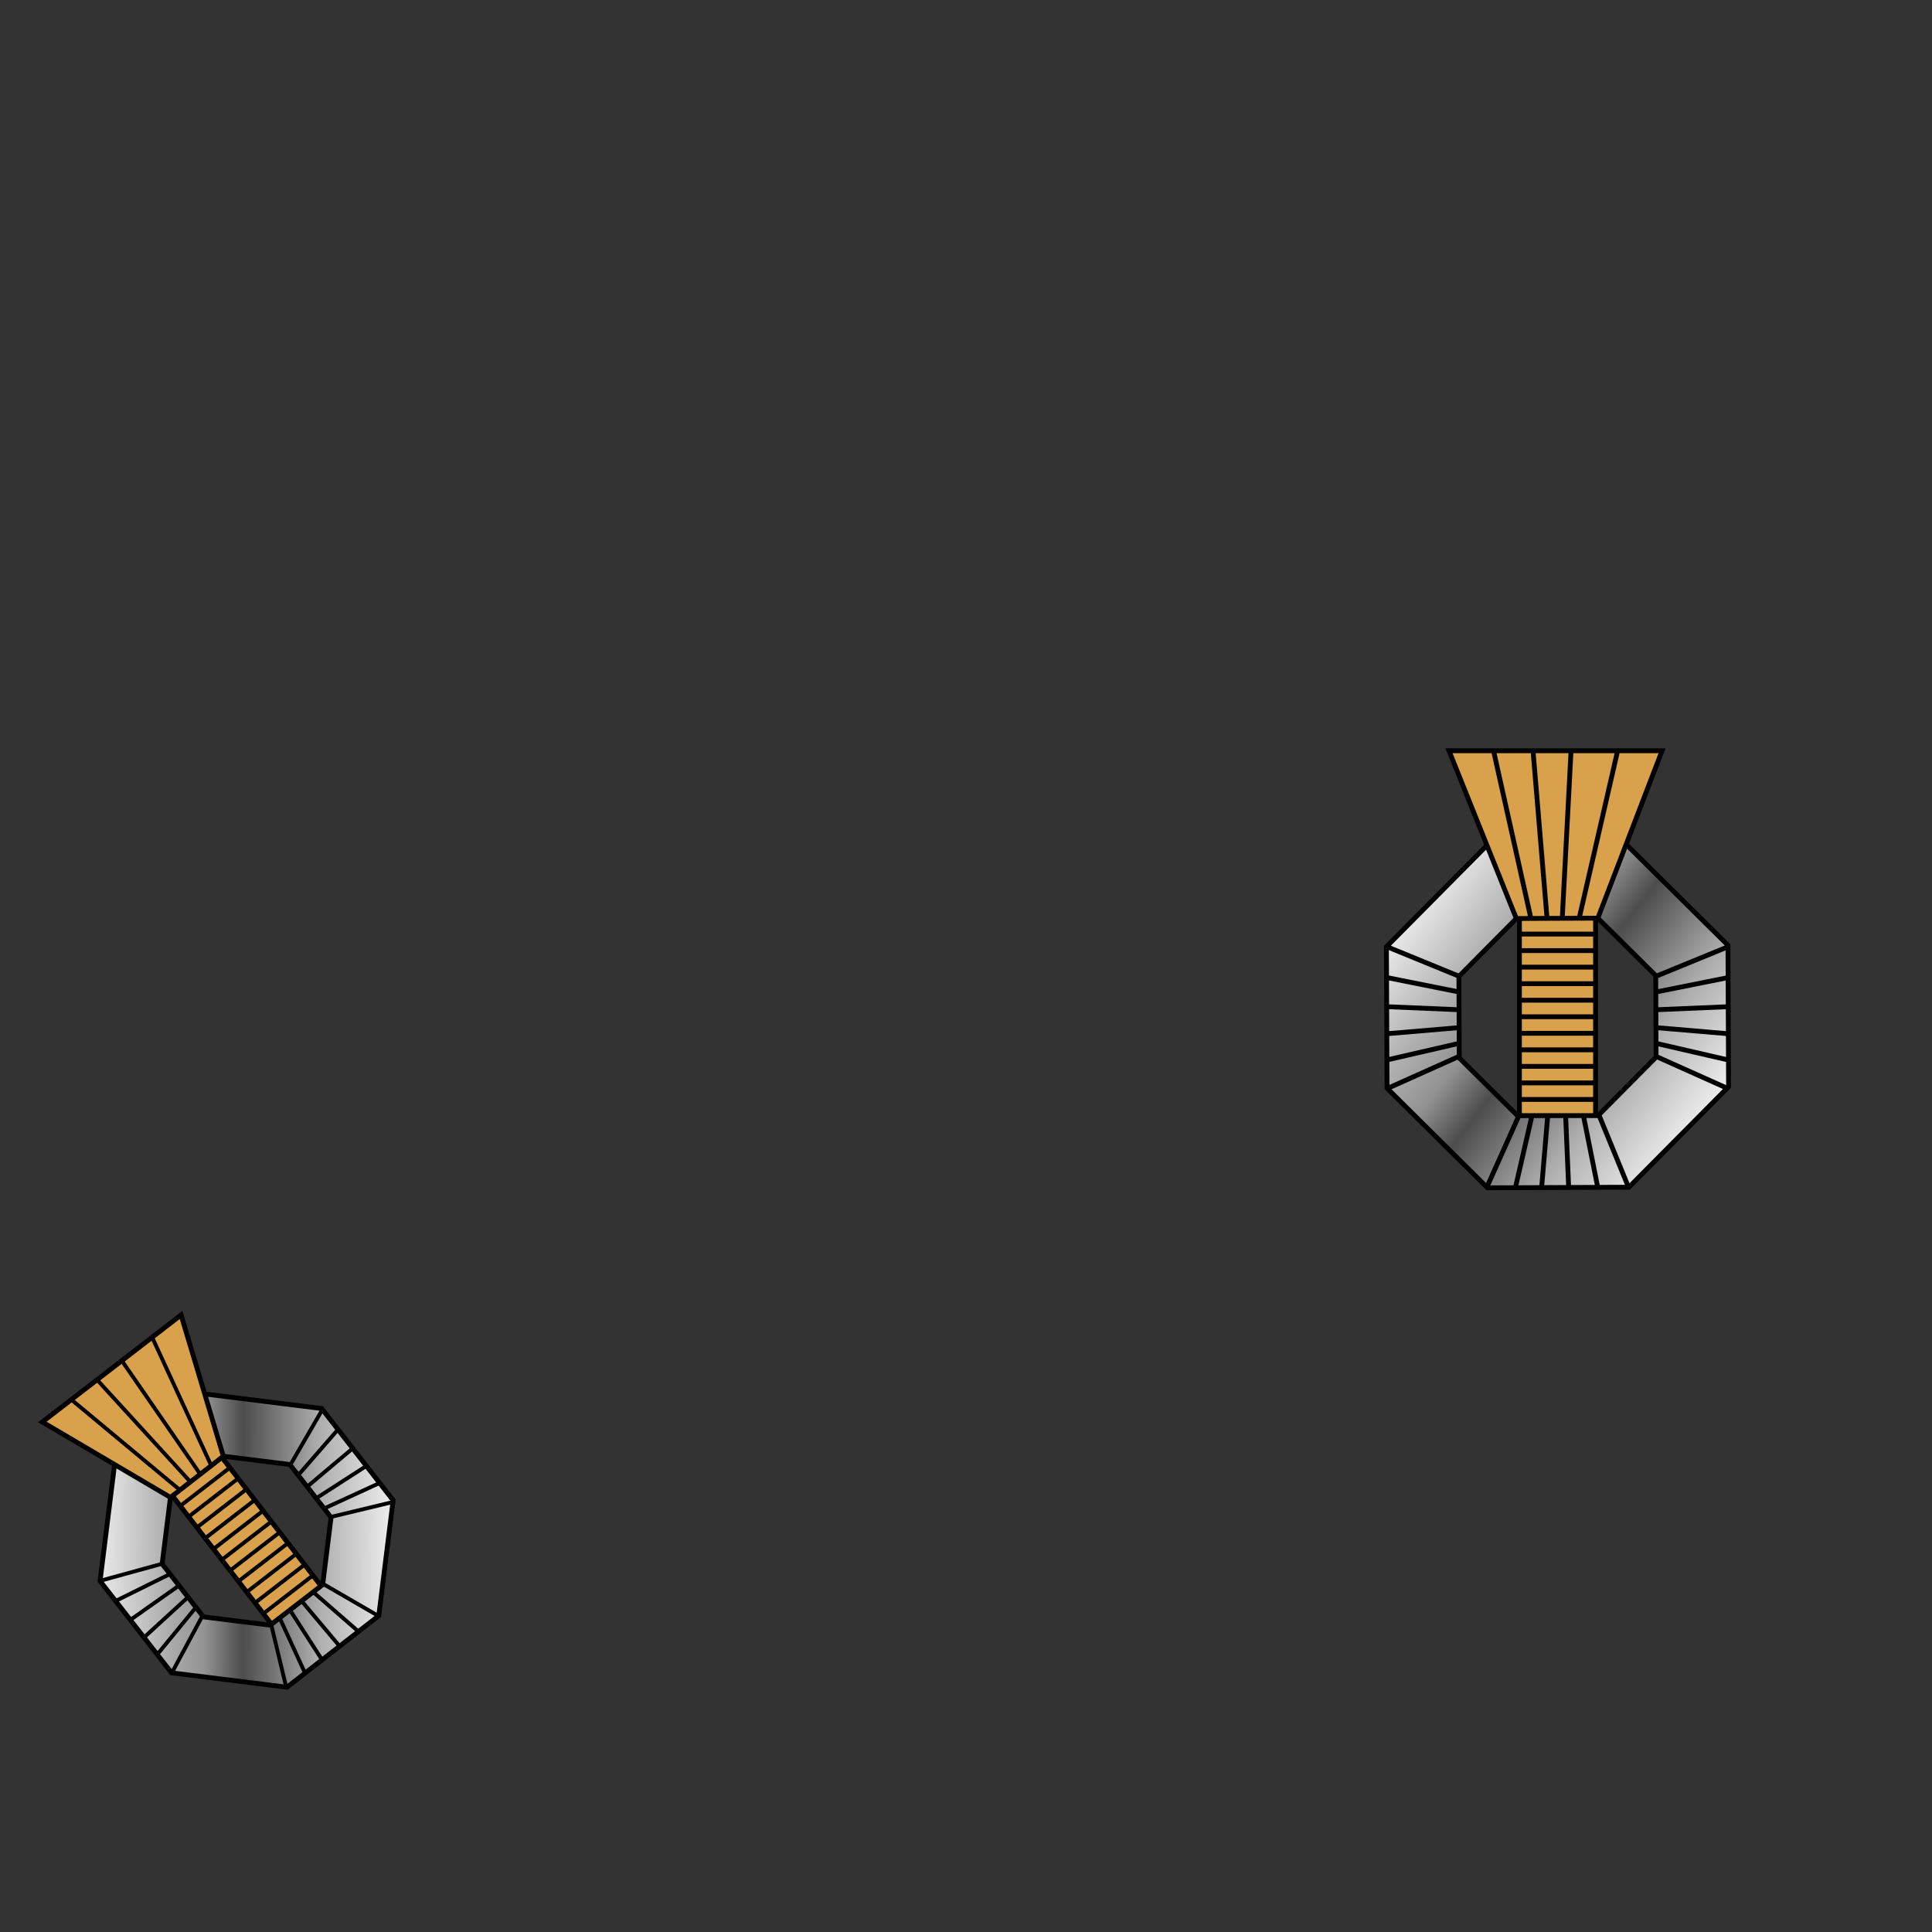 <?xml version="1.0" encoding="UTF-8" standalone="no"?>
<!-- Created with Inkscape (http://www.inkscape.org/) -->

<svg
   width="400"
   height="400"
   viewBox="0 0 400 400"
   version="1.1"
   id="svg47343"
   xml:space="preserve"
   inkscape:version="1.3 (0e150ed, 2023-07-21)"
   sodipodi:docname="seniorChiefPettyOfficer.svg"
   xmlns:inkscape="http://www.inkscape.org/namespaces/inkscape"
   xmlns:sodipodi="http://sodipodi.sourceforge.net/DTD/sodipodi-0.dtd"
   xmlns:xlink="http://www.w3.org/1999/xlink"
   xmlns="http://www.w3.org/2000/svg"
   xmlns:svg="http://www.w3.org/2000/svg"><rect x="0" y="0" width="400" height="400" fill="#333333" stroke="none"/><sodipodi:namedview
     id="namedview47345"
     pagecolor="#ffffff"
     bordercolor="#666666"
     borderopacity="1.0"
     inkscape:showpageshadow="2"
     inkscape:pageopacity="0.0"
     inkscape:pagecheckerboard="0"
     inkscape:deskcolor="#d1d1d1"
     inkscape:document-units="px"
     showgrid="false"
     inkscape:zoom="2.76"
     inkscape:cx="96.195652"
     inkscape:cy="263.76812"
     inkscape:window-width="2240"
     inkscape:window-height="1317"
     inkscape:window-x="2111"
     inkscape:window-y="25"
     inkscape:window-maximized="0"
     inkscape:current-layer="svg47343"
     showguides="true" /><defs
     id="defs47340"><inkscape:path-effect
       effect="fillet_chamfer"
       id="path-effect10"
       is_visible="true"
       lpeversion="1"
       nodesatellites_param="F,0,0,1,0,3.694,0,1 @ F,0,0,1,0,3.647,0,1 @ F,0,0,1,0,4.128,0,1 @ F,0,0,1,0,3.911,0,1 | F,0,0,1,0,0,0,1 @ F,0,0,1,0,0,0,1 @ F,0,0,1,0,0,0,1 @ F,0,0,1,0,0,0,1"
       radius="0"
       unit="px"
       method="auto"
       mode="F"
       chamfer_steps="1"
       flexible="false"
       use_knot_distance="true"
       apply_no_radius="true"
       apply_with_radius="true"
       only_selected="false"
       hide_knots="false" /><linearGradient
       inkscape:collect="always"
       id="commanderRankGradient"><stop
         style="stop-color:#f2f2f2;stop-opacity:1;"
         offset="0"
         id="stop7283" /><stop
         style="stop-color:#aeaeae;stop-opacity:1;"
         offset="0.253"
         id="stop7415" /><stop
         style="stop-color:#929292;stop-opacity:1;"
         offset="0.376"
         id="stop7421" /><stop
         style="stop-color:#4d4d4d;stop-opacity:1;"
         offset="0.5"
         id="stop7417" /><stop
         style="stop-color:#aeaeae;stop-opacity:1;"
         offset="0.75"
         id="stop7419" /><stop
         style="stop-color:#f1f1f1;stop-opacity:1;"
         offset="1"
         id="stop7285" /></linearGradient><linearGradient
       inkscape:collect="always"
       xlink:href="#commanderRankGradient"
       id="linearGradient19"
       x1="321.419"
       y1="221.829"
       x2="382.476"
       y2="269.202"
       gradientUnits="userSpaceOnUse" /><linearGradient
       inkscape:collect="always"
       xlink:href="#commanderRankGradient"
       id="linearGradient41"
       gradientUnits="userSpaceOnUse"
       x1="321.419"
       y1="221.829"
       x2="382.476"
       y2="269.202"
       gradientTransform="matrix(0.651,-0.502,0.502,0.651,-302.088,337.799)" /></defs><g
     inkscape:groupmode="layer"
     id="layer9"
     inkscape:label="Original"
     style="display:inline"><g
       id="g34"><path
         id="path10"
         style="opacity:1;fill:url(#linearGradient19);fill-opacity:1;fill-rule:evenodd;stroke:#000000;stroke-width:1;stroke-linecap:round;stroke-miterlimit:10;stroke-dasharray:none"
         d="M 368.479 208.786 L 339.19 208.912 L 318.569 229.709 L 318.694 258.998 L 339.492 279.619 L 368.781 279.494 L 389.403 258.696 L 389.278 229.407 L 368.479 208.786 z M 362.338 223.791 L 374.324 235.676 L 374.397 252.555 L 362.512 264.541 L 345.633 264.614 L 333.647 252.731 L 333.574 235.85 L 345.459 223.864 L 362.338 223.791 z "
         transform="translate(-31.522,-33.696)" /><path
         id="path16"
         style="fill:none;stroke:#000000;stroke-width:1px;stroke-linecap:butt;stroke-linejoin:miter;stroke-opacity:1"
         d="m 301.993,216.033 -14.946,3.442 m 14.855,-14.13 -14.946,-2.989 m 14.946,10.417 -14.946,1.268 m 15.127,-4.982 -14.946,-0.634 m 14.855,10.326 -14.764,6.612 m 14.764,-23.279 -15.036,-6.159" /><path
         id="path17"
         style="fill:none;stroke:#000000;stroke-width:1px;stroke-linecap:butt;stroke-linejoin:miter;stroke-opacity:1"
         d="m 342.95,216.033 14.946,3.442 m -14.855,-14.13 14.946,-2.989 m -14.946,10.417 14.946,1.268 m -15.127,-4.982 14.946,-0.634 m -14.855,10.326 14.764,6.612 m -14.764,-23.279 15.036,-6.159" /><path
         id="path18"
         style="fill:none;stroke:#000000;stroke-width:1px;stroke-linecap:butt;stroke-linejoin:miter;stroke-opacity:1"
         d="m 317.169,231.028 -3.442,14.946 m 14.13,-14.855 2.989,14.946 m -10.417,-14.946 -1.268,14.946 m 4.982,-15.127 0.634,14.946 m -10.326,-14.855 -6.612,14.764 m 23.279,-14.764 6.159,15.036" /><rect
         style="opacity:1;fill:#d9a14b;fill-opacity:1;fill-rule:evenodd;stroke:#000000;stroke-width:1;stroke-linecap:round;stroke-miterlimit:10;stroke-dasharray:none"
         id="rect18"
         width="15.761"
         height="40.942"
         x="314.583"
         y="190.036" /><path
         id="path29"
         style="fill:none;stroke:#000000;stroke-width:1px;stroke-linecap:butt;stroke-linejoin:miter;stroke-opacity:1"
         d="m 314.583,227.627 h 15.67 m -15.67,-3.424 h 15.67 m -15.67,-3.424 h 15.67 m -15.67,-3.424 h 15.67 m -15.67,-3.424 h 15.67 m -15.67,-3.424 h 15.67 m -15.67,-3.424 h 15.67 m -15.67,-3.424 h 15.67 m -15.67,-3.424 h 15.67 m -15.67,-3.424 h 15.67 m -15.67,-3.424 h 15.67" /><path
         style="fill:#d9a14b;stroke:#000000;stroke-width:1px;stroke-linecap:butt;stroke-linejoin:miter;stroke-opacity:1;fill-opacity:1"
         d="M 313.938,190.168 300,155.435 l 44.112,0 -13.296,34.661 z"
         id="path30"
         sodipodi:nodetypes="ccccc" /><path
         id="path34"
         style="fill:none;stroke:#000000;stroke-width:1px;stroke-linecap:butt;stroke-linejoin:miter;stroke-opacity:1"
         d="m 316.938,190.036 -7.699,-34.511 m 17.754,34.42 7.88,-34.33 m -11.413,34.239 1.812,-34.511 m -4.982,34.692 -2.899,-34.692" /></g></g><g
     inkscape:groupmode="layer"
     id="layer10"
     inkscape:label="Border Insignia"
     style="display:inline"><path
       id="path35"
       style="fill:url(#linearGradient41);fill-opacity:1;fill-rule:evenodd;stroke:#000000;stroke-width:1;stroke-linecap:round;stroke-miterlimit:10;stroke-dasharray:none"
       d="m 42.702,288.64 -19.006,14.795 -2.979,23.899 14.794,19.007 23.9,2.978 19.007,-14.794 2.978,-23.9 -14.794,-19.007 z m 3.54,12.855 13.774,1.717 8.526,10.953 -1.717,13.774 -10.953,8.526 -13.773,-1.716 -8.527,-10.955 1.717,-13.774 z" /><path
       id="path36"
       style="fill:none;stroke:#000000;stroke-width:0.8;stroke-linecap:butt;stroke-linejoin:miter;stroke-dasharray:none;stroke-opacity:1"
       d="m 40.503,332.861 -8.002,9.749 m 2.574,-16.662 -11.232,5.561 m 14.963,-0.725 -9.094,8.333 m 7.346,-10.842 -10.049,7.095 m 14.859,-0.739 -6.291,11.722 m -2.081,-22.573 -12.884,3.543" /><path
       id="path37"
       style="fill:none;stroke:#000000;stroke-width:0.8;stroke-linecap:butt;stroke-linejoin:miter;stroke-dasharray:none;stroke-opacity:1"
       d="m 67.17,312.288 11.46,-5.267 m -16.77,-1.738 8.229,-9.454 m -4.498,14.29 10.368,-6.682 m -12.351,4.355 9.412,-7.92 m -4.485,14.185 12.934,-3.111 M 60.163,303.205 66.859,291.642" /><path
       id="path38"
       style="fill:none;stroke:#000000;stroke-width:0.8;stroke-linecap:butt;stroke-linejoin:miter;stroke-dasharray:none;stroke-opacity:1"
       d="m 57.917,335.001 5.267,11.46 m 1.738,-16.77 9.454,8.229 m -14.29,-4.498 6.682,10.368 m -4.355,-12.351 7.92,9.412 m -14.185,-4.485 3.111,12.934 m 7.74,-21.307 11.563,6.696" /><rect
       style="fill:#d9a14b;fill-opacity:1;fill-rule:evenodd;stroke:#000000;stroke-width:1;stroke-linecap:round;stroke-miterlimit:10;stroke-dasharray:none"
       id="rect38"
       width="12.961"
       height="33.668"
       x="-160.905"
       y="266.906"
       transform="rotate(-37.651)" /><path
       id="path39"
       style="fill:none;stroke:#000000;stroke-width:0.8;stroke-linecap:butt;stroke-linejoin:miter;stroke-dasharray:none;stroke-opacity:1"
       d="m 54.525,334.085 10.203,-7.872 m -11.923,5.642 10.203,-7.872 m -11.923,5.642 10.203,-7.872 m -11.923,5.642 10.203,-7.872 m -11.923,5.642 10.203,-7.872 m -11.923,5.642 10.203,-7.872 m -11.923,5.642 10.203,-7.872 m -11.923,5.642 10.203,-7.872 m -11.923,5.642 10.203,-7.872 m -11.923,5.642 10.203,-7.872 m -11.923,5.642 10.203,-7.872" /><path
       style="fill:#d9a14b;fill-opacity:1;stroke:#000000;stroke-width:1;stroke-linecap:butt;stroke-linejoin:miter;stroke-dasharray:none;stroke-opacity:1"
       d="M 35.288,310.021 8.766,294.408 37.487,272.249 46.241,301.495 Z"
       id="path40"
       sodipodi:nodetypes="ccccc" /><path
       id="path41"
       style="fill:none;stroke:#000000;stroke-width:0.8;stroke-linecap:butt;stroke-linejoin:miter;stroke-dasharray:none;stroke-opacity:1"
       d="M 37.176,308.428 14.827,289.826 M 43.676,303.318 31.563,277.008 M 41.331,305.034 25.175,281.654 m 14.183,25.09 -19.314,-21.131" /></g></svg>
